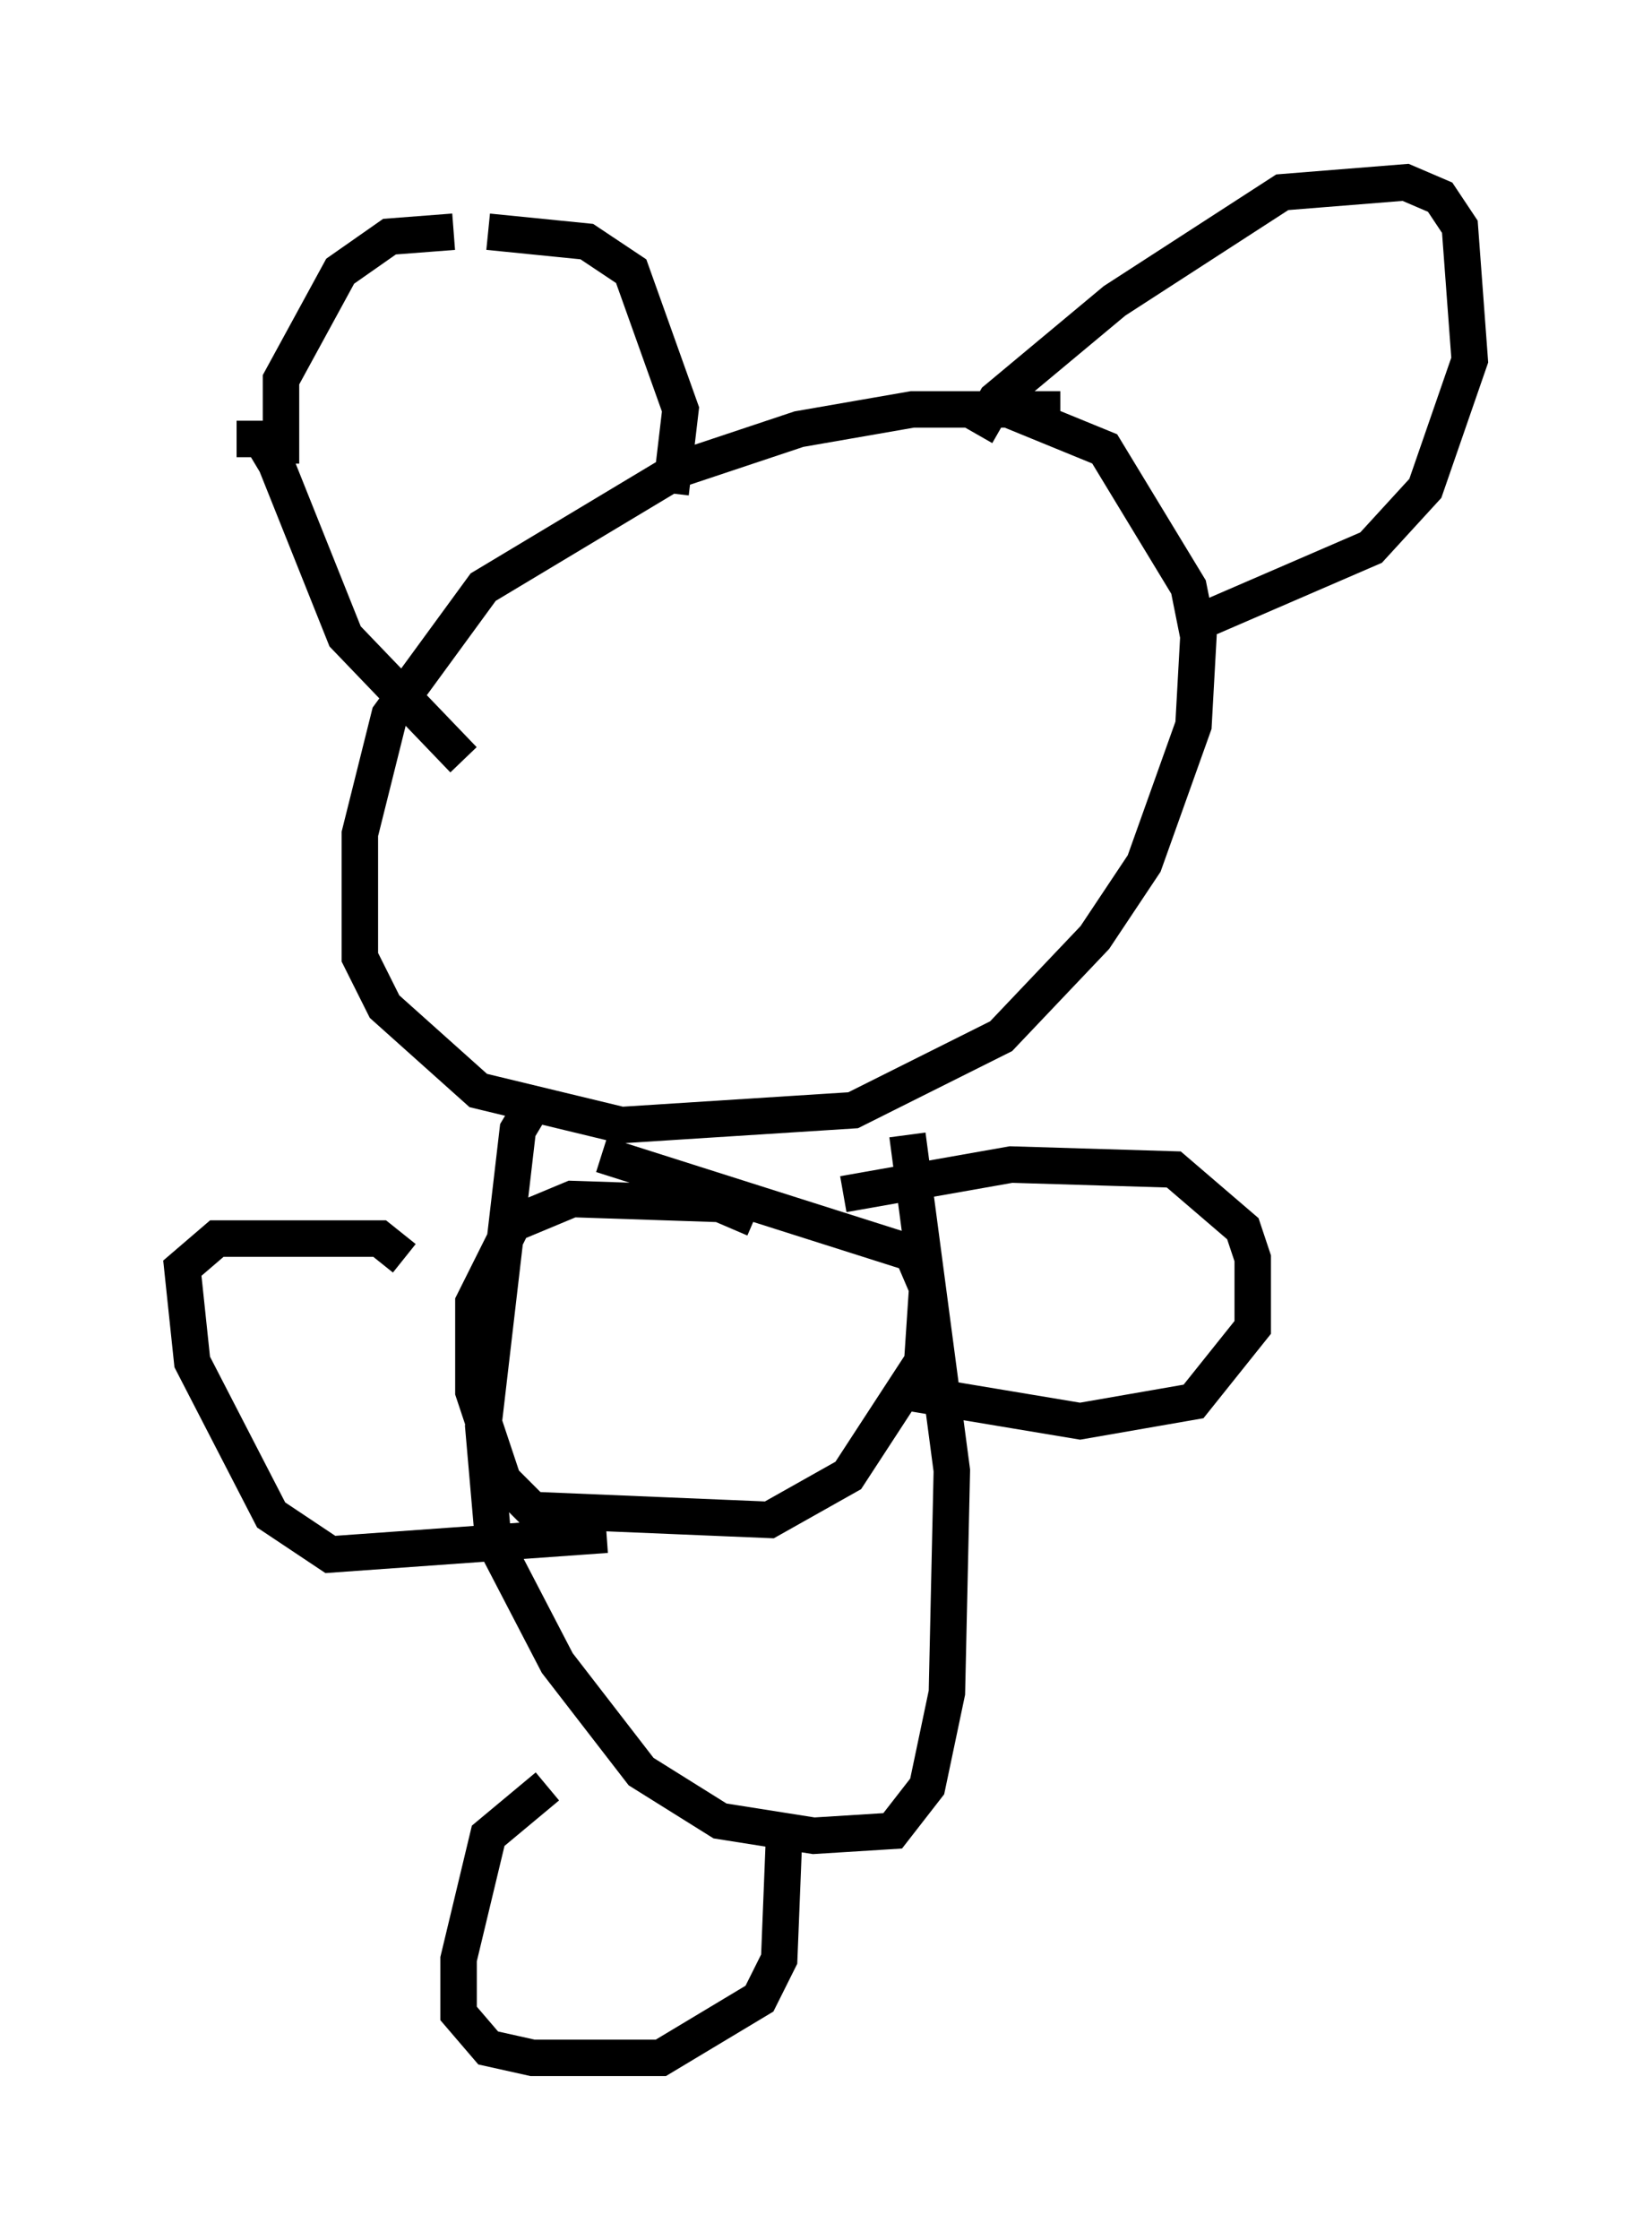 <?xml version="1.0" encoding="utf-8" ?>
<svg baseProfile="full" height="61.42" version="1.1" width="45.318" xmlns="http://www.w3.org/2000/svg" xmlns:ev="http://www.w3.org/2001/xml-events" xmlns:xlink="http://www.w3.org/1999/xlink"><defs /><rect fill="white" height="61.42" width="45.318" x="0" y="0" /><path d="M30.034, 12.578 m-0.947, -1.353 l-4.059, 0.0 -3.112, 0.541 l-3.248, 1.083 -5.413, 3.248 l-2.571, 3.518 -0.812, 3.248 l0.0, 3.383 0.677, 1.353 l2.571, 2.3 3.924, 0.947 l6.36, -0.406 4.059, -2.03 l2.571, -2.706 1.353, -2.03 l1.353, -3.789 0.135, -2.436 l-0.271, -1.353 -2.3, -3.789 l-2.977, -1.218 m-0.541, 0.812 l0.541, -0.947 3.248, -2.706 l4.601, -2.977 3.383, -0.271 l0.947, 0.406 0.541, 0.812 l0.271, 3.654 -1.218, 3.518 l-1.488, 1.624 -5.007, 2.165 m-14.208, -3.654 l0.271, -2.3 -1.353, -3.789 l-1.218, -0.812 -2.706, -0.271 m-0.947, 0.0 l-1.759, 0.135 -1.353, 0.947 l-1.624, 2.977 0.0, 2.3 m-1.218, -0.677 l0.677, 0.0 0.406, 0.677 l1.894, 4.736 3.248, 3.383 m7.984, 12.584 l-0.947, -0.406 -4.059, -0.135 l-1.624, 0.677 -1.083, 2.165 l0.0, 2.436 0.812, 2.436 l0.812, 0.812 6.495, 0.271 l2.165, -1.218 2.03, -3.112 l0.135, -2.03 -0.406, -0.947 l-8.525, -2.706 m-1.894, -1.353 l-0.406, 0.677 -0.947, 8.119 l0.271, 3.112 1.759, 3.383 l2.3, 2.977 2.165, 1.353 l2.571, 0.406 2.165, -0.135 l0.947, -1.218 0.541, -2.571 l0.135, -6.089 -1.218, -9.202 m-1.759, 1.624 l4.601, -0.812 4.465, 0.135 l1.894, 1.624 0.271, 0.812 l0.0, 1.894 -1.624, 2.03 l-3.112, 0.541 -4.871, -0.812 m-13.667, -3.654 l-0.677, -0.541 -4.465, 0.0 l-0.947, 0.812 0.271, 2.571 l2.165, 4.195 1.624, 1.083 l7.578, -0.541 m-1.624, 6.901 l-1.624, 1.353 -0.812, 3.383 l0.0, 1.488 0.812, 0.947 l1.218, 0.271 3.518, 0.0 l2.706, -1.624 0.541, -1.083 l0.135, -3.383 " fill="none" stroke="black" stroke-width="1" /></svg>